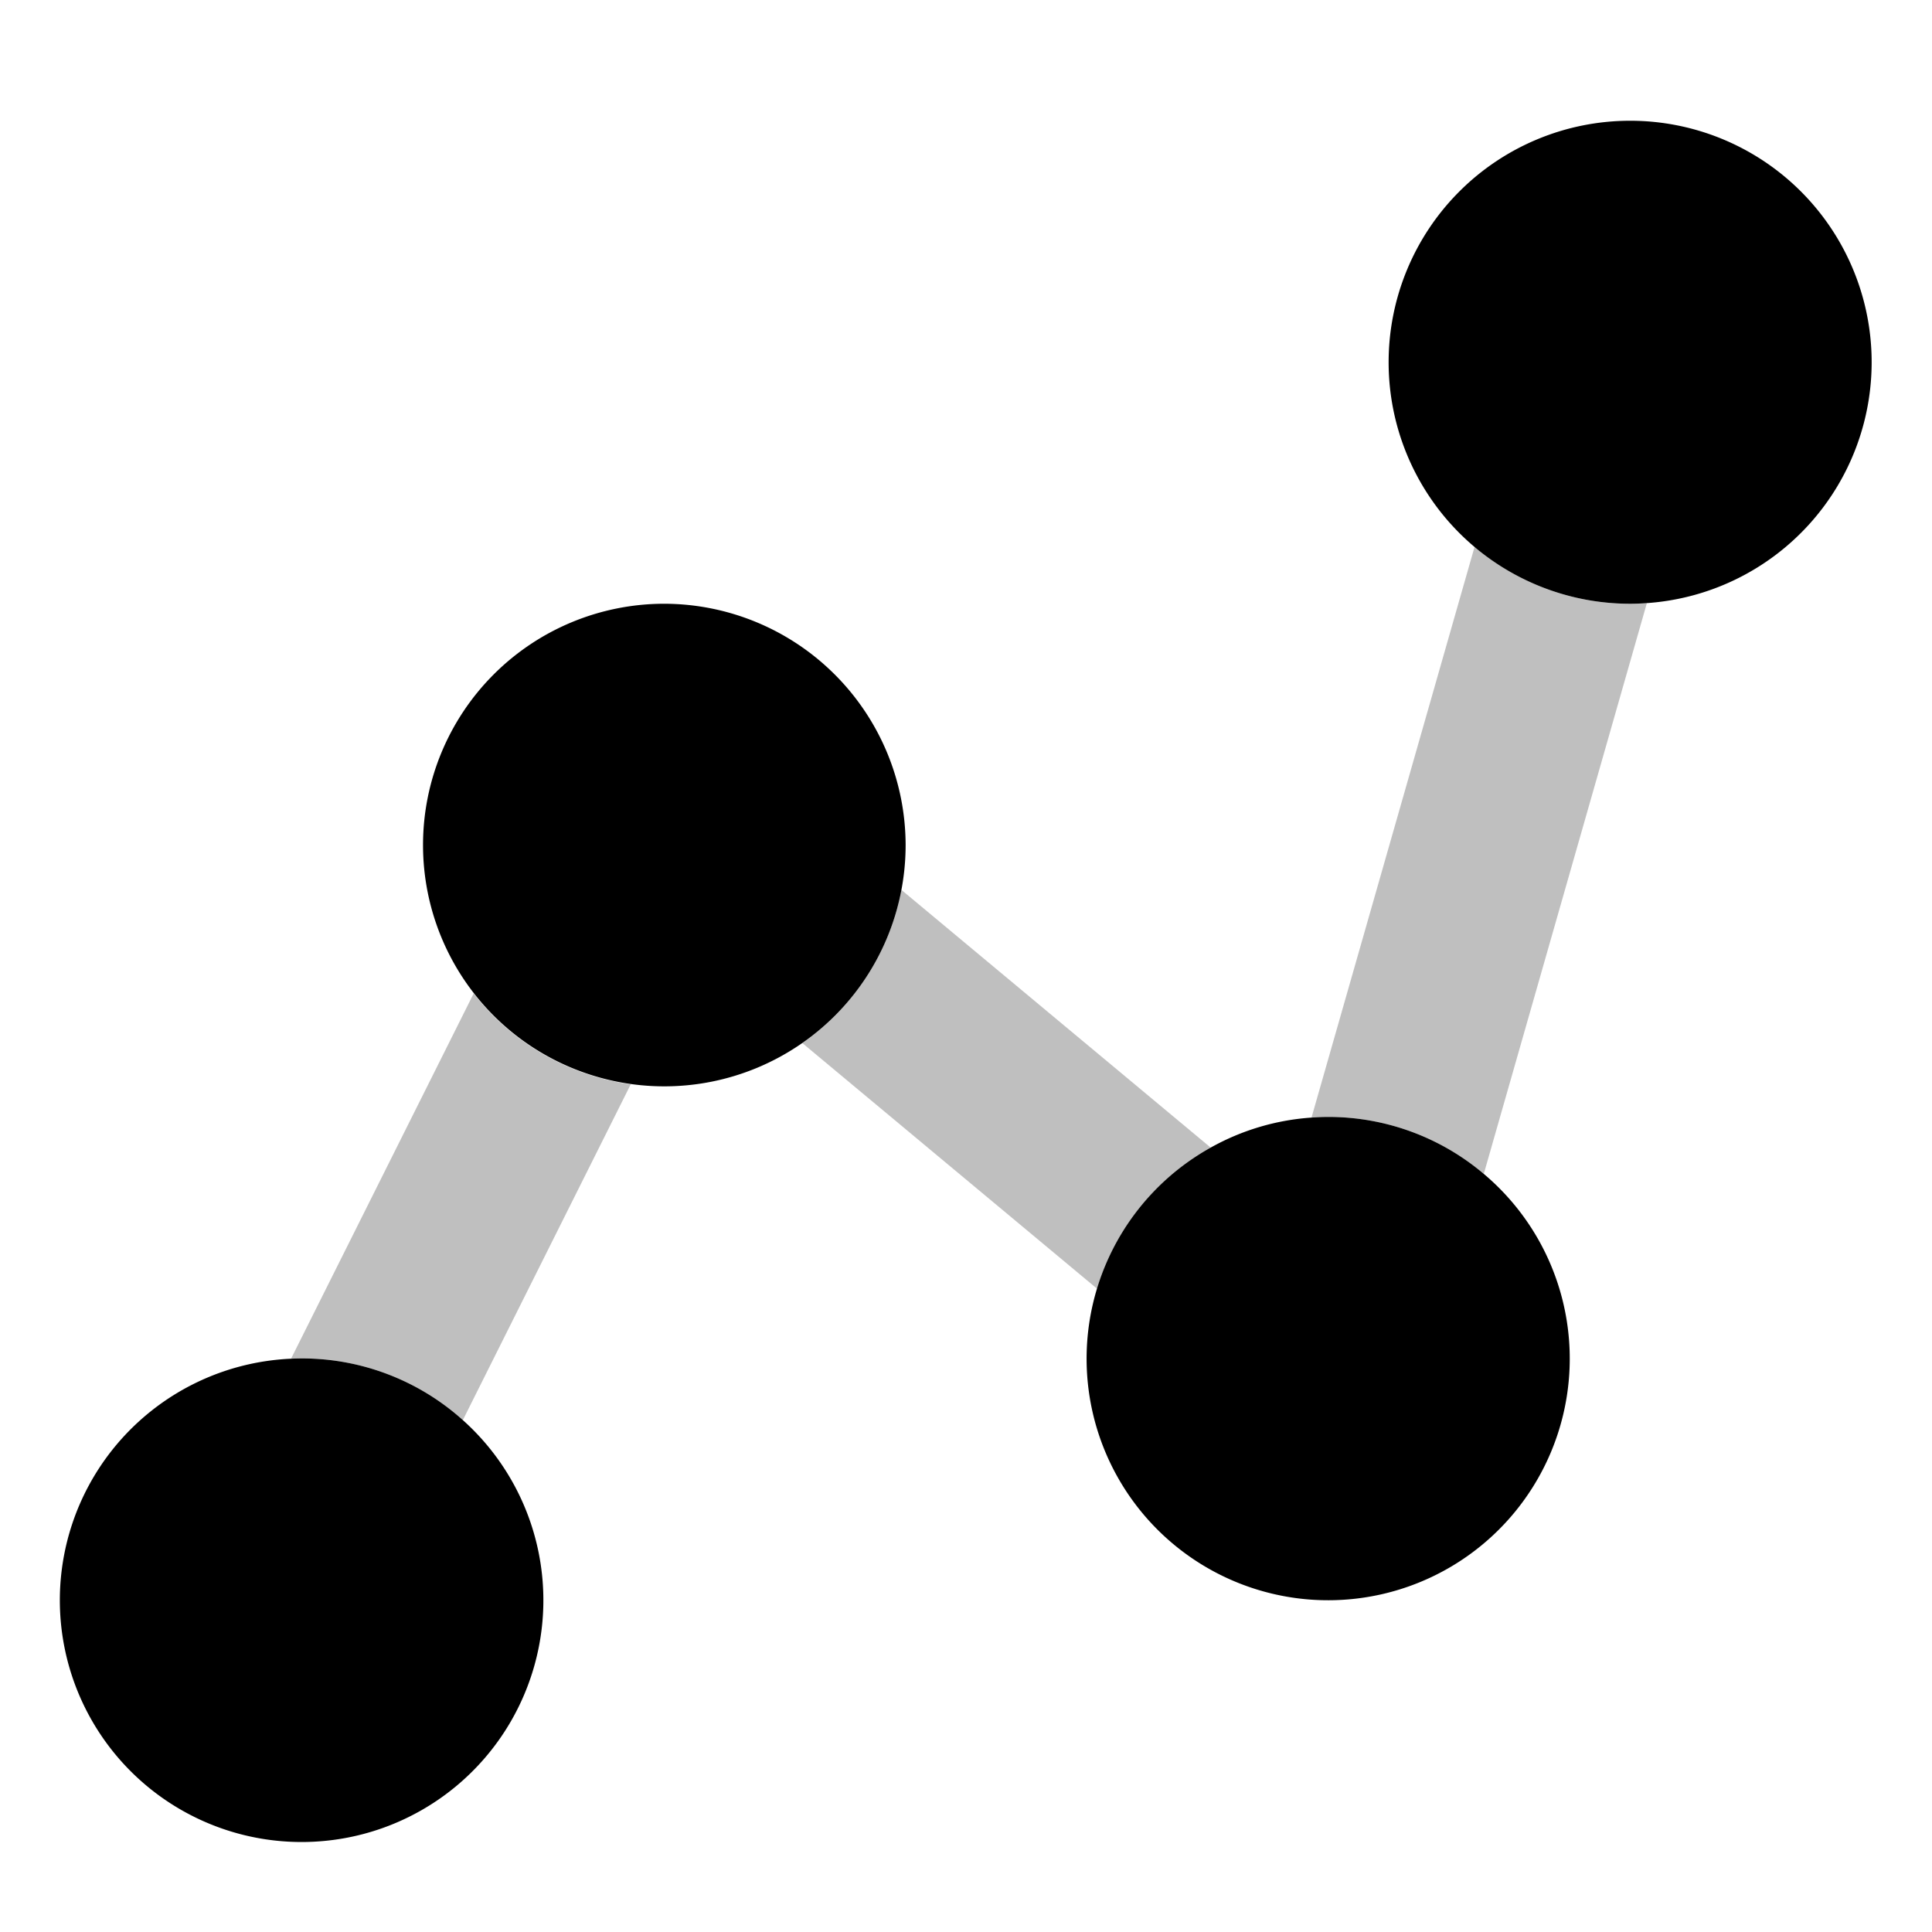 <svg xmlns="http://www.w3.org/2000/svg" viewBox="0 0 512 512">
  <path fill="currentColor" d="M125.527,263.281l-48.4,96.792c.952-.042,1.907-.073,2.869-.073a63.735,63.735,0,0,1,42.661,16.343l44.485-88.97A64,64,0,0,1,125.527,263.281Z" class="ci-secondary" opacity="0.25"/>
  <path fill="currentColor" d="M212.631,276.434l78.1,65.084a64.287,64.287,0,0,1,30.109-37.392l-81.955-68.295A64.1,64.1,0,0,1,212.631,276.434Z" class="ci-secondary" opacity="0.25"/>
  <path fill="currentColor" d="M432,160a63.7,63.7,0,0,1-41.219-15.094L347.563,296.171c1.467-.1,2.944-.171,4.437-.171a63.7,63.7,0,0,1,41.219,15.094l43.219-151.265C434.97,159.93,433.493,160,432,160Z" class="ci-secondary" opacity="0.25"/>
  <path fill="currentColor" d="M122.661,376.343A63.735,63.735,0,0,0,80,360c-.962,0-1.917.031-2.869.073a64.071,64.071,0,1,0,45.53,16.27Z" class="ci-primary"/>
  <path fill="currentColor" d="M176,160a63.947,63.947,0,1,0,64,64A64.072,64.072,0,0,0,176,160Z" class="ci-primary"/>
  <path fill="currentColor" d="M393.219,311.094A63.7,63.7,0,0,0,352,296c-1.493,0-2.97.07-4.437.171a63.536,63.536,0,0,0-26.722,7.955,64.02,64.02,0,1,0,72.378,6.968Z" class="ci-primary"/>
  <path fill="currentColor" d="M432,32a64,64,0,0,0,0,128c1.493,0,2.97-.07,4.438-.171A63.991,63.991,0,0,0,432,32Z" class="ci-primary"/>
</svg>
